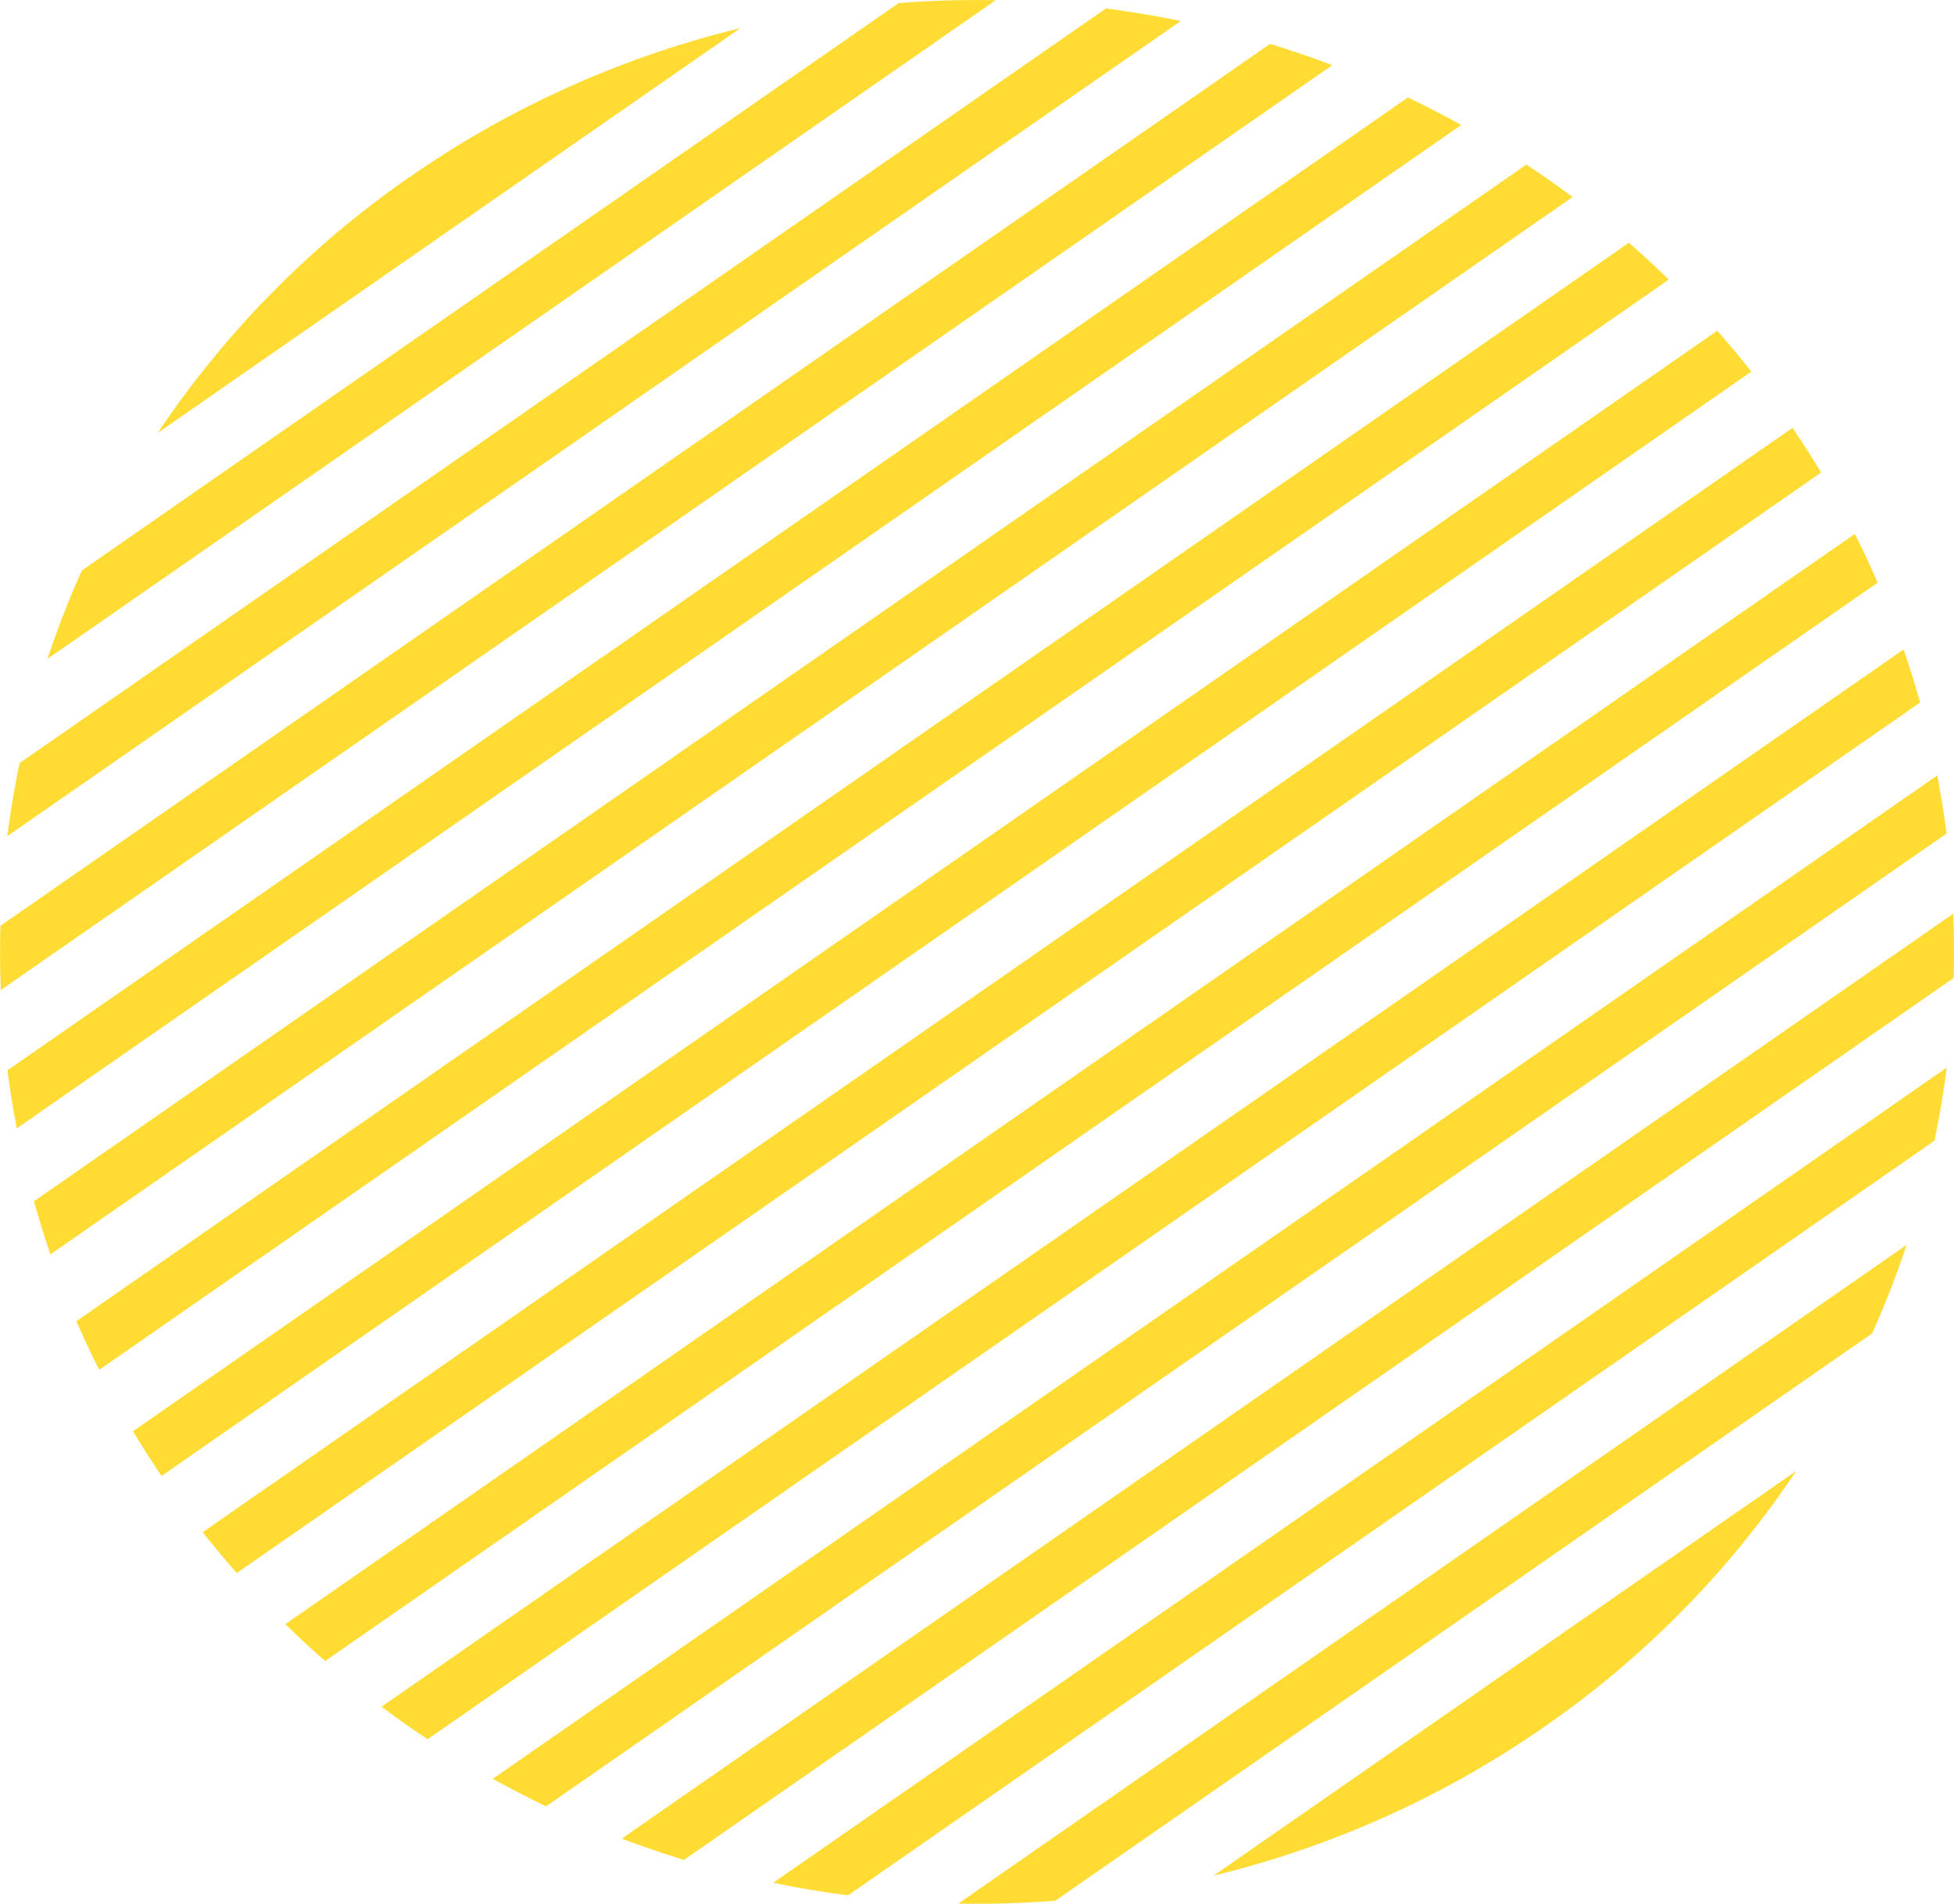 <svg xmlns="http://www.w3.org/2000/svg" width="581" height="566.062" viewBox="0 0 581 566.062">
<defs>
    <style>
      .cls-1 {
        fill: #ffdc33;
        fill-rule: evenodd;
      }
    </style>
  </defs>
  <path id="ストライプ" class="cls-1" d="M478.445,546.437q6.729,5.041,13.706,9.666L935.918,247.857q-2.209-7.931-4.912-15.774Zm71.432,39.214q9.151,3.471,18.5,6.333l377.5-262.218q0.278-9.543-.113-19.108Zm-38.338-17.785q7.808,4.332,15.841,8.183L943.788,286.806q-1.105-8.651-2.777-17.256Zm-61.7-45.973q5.787,5.667,11.841,10.962L923.292,212.211q-3.162-7.3-6.777-14.479ZM585.154,47.341a293.326,293.326,0,0,0-98.285,44.223,285.691,285.691,0,0,0-74.951,76.108ZM367.184,287.578l348.9-242.354q-11.042-2.29-22.241-3.737L370.807,265.874Q368.57,276.655,367.184,287.578Zm227.739,311.2q11.042,2.292,22.24,3.738L940.2,378.128q2.237-10.779,3.622-21.7ZM921.681,435.411a279.174,279.174,0,0,0,10.213-26.281L649.955,604.967q14.4,0.28,28.831-.839ZM425.27,494.541q4.923,6.243,10.133,12.147L906.466,179.482q-4.03-6.72-8.485-13.292ZM389.33,208.593a278.61,278.61,0,0,0-10.213,26.28L661.056,39.034q-14.4-.279-28.832.84Zm-24.2,105.644q-0.276,9.543.113,19.109l395.9-274.994q-9.151-3.471-18.5-6.333ZM725.856,596.662a293.324,293.324,0,0,0,98.285-44.222,285.637,285.637,0,0,0,74.951-76.109ZM367.222,357.2q1.106,8.652,2.778,17.258L799.472,76.137q-7.809-4.332-15.841-8.183Zm7.871,38.95q2.208,7.932,4.912,15.775L832.566,97.566q-6.729-5.042-13.706-9.666Zm29.451,68.375q4.032,6.72,8.485,13.292L885.74,149.462q-4.923-6.243-10.132-12.148Zm-16.826-32.729q3.162,7.3,6.778,14.479L861.175,122.11q-5.787-5.665-11.841-10.961Z" transform="translate(-365 -38.969)"/>
</svg>
